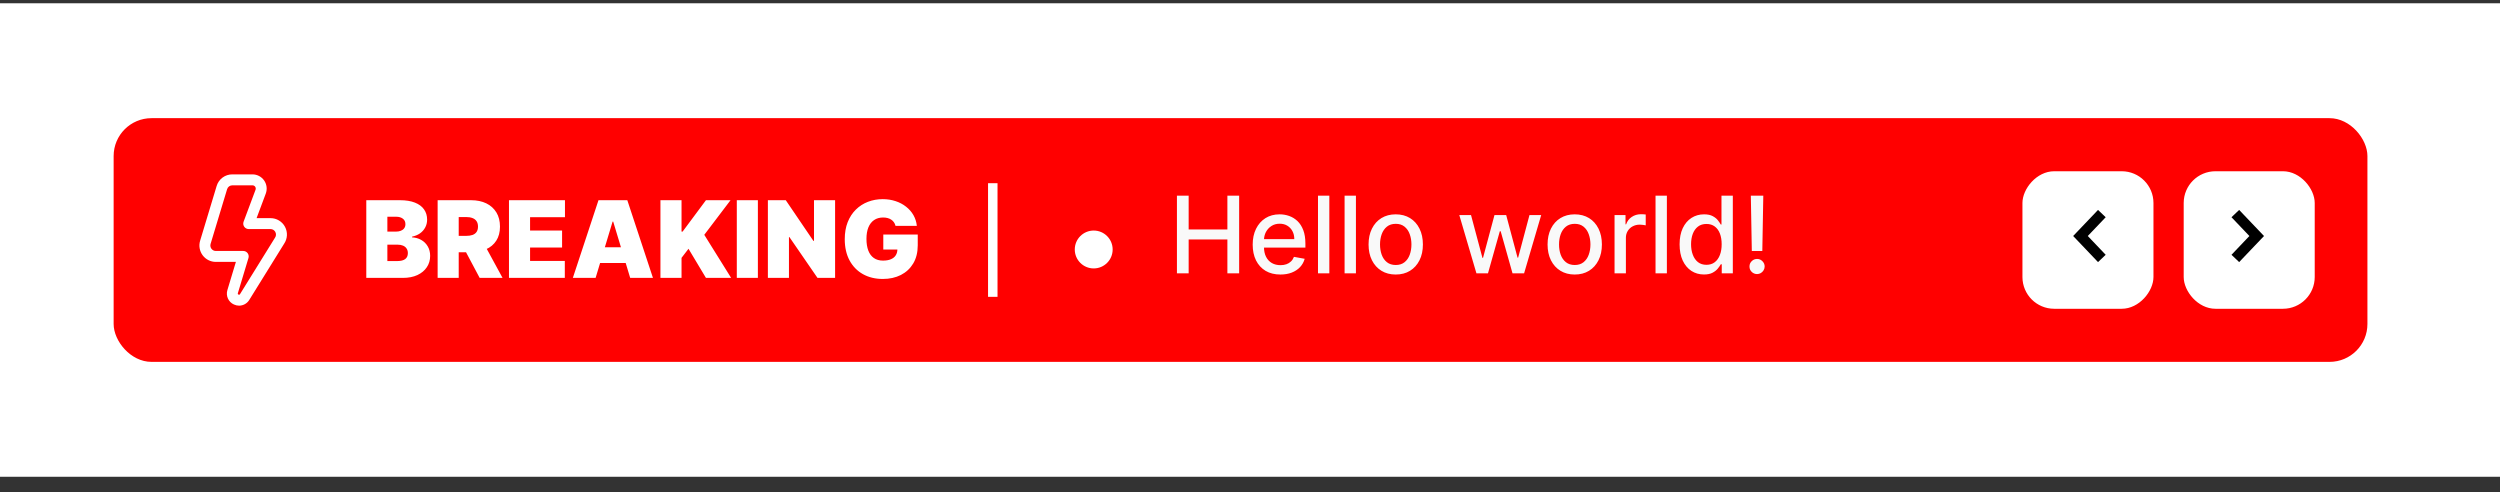 <svg width="132" height="26" viewBox="0 0 132 26" fill="none" xmlns="http://www.w3.org/2000/svg">
<rect x="0" y="0" width="132" height="26" fill="#333333" stroke="none"/>
<rect width="132" height="25" transform="translate(0 0.173)" fill="white"/>
<rect x="6" y="6.239" width="119" height="12.868" rx="2" fill="#FF0000"/>
<rect x="115.299" y="9.042" width="6.918" height="7.261" rx="1.676" fill="white"/>
<path d="M118.025 13.646L119.154 12.461L118.025 11.277" stroke="black" stroke-width="0.559"/>
<rect width="6.918" height="7.261" rx="1.676" transform="matrix(-1 0 0 1 113.703 9.042)" fill="white"/>
<path d="M110.978 13.646L109.849 12.461L110.978 11.277" stroke="black" stroke-width="0.559"/>
<path d="M19.34 14.673V10.571H21.118C21.43 10.571 21.693 10.613 21.905 10.697C22.119 10.781 22.28 10.9 22.388 11.054C22.497 11.207 22.552 11.388 22.552 11.597C22.552 11.748 22.519 11.885 22.452 12.009C22.386 12.133 22.294 12.238 22.175 12.322C22.057 12.404 21.918 12.462 21.759 12.494V12.534C21.935 12.541 22.095 12.585 22.24 12.668C22.384 12.749 22.499 12.862 22.584 13.007C22.669 13.149 22.712 13.318 22.712 13.511C22.712 13.736 22.654 13.935 22.536 14.11C22.42 14.285 22.254 14.422 22.039 14.523C21.824 14.623 21.568 14.673 21.27 14.673H19.34ZM20.453 13.784H20.974C21.161 13.784 21.301 13.749 21.394 13.68C21.488 13.609 21.535 13.505 21.535 13.367C21.535 13.271 21.513 13.19 21.468 13.123C21.424 13.056 21.362 13.005 21.28 12.97C21.2 12.936 21.103 12.918 20.99 12.918H20.453V13.784ZM20.453 12.229H20.91C21.007 12.229 21.093 12.214 21.168 12.183C21.243 12.153 21.301 12.109 21.342 12.051C21.385 11.992 21.406 11.921 21.406 11.837C21.406 11.71 21.361 11.613 21.27 11.546C21.179 11.478 21.065 11.444 20.926 11.444H20.453V12.229ZM23.107 14.673V10.571H24.877C25.182 10.571 25.448 10.627 25.676 10.737C25.905 10.848 26.082 11.008 26.209 11.216C26.336 11.424 26.399 11.674 26.399 11.965C26.399 12.259 26.334 12.507 26.203 12.708C26.074 12.91 25.891 13.062 25.656 13.165C25.423 13.268 25.15 13.319 24.837 13.319H23.78V12.454H24.613C24.744 12.454 24.855 12.438 24.947 12.406C25.041 12.372 25.112 12.32 25.162 12.248C25.212 12.175 25.238 12.081 25.238 11.965C25.238 11.848 25.212 11.752 25.162 11.679C25.112 11.604 25.041 11.549 24.947 11.514C24.855 11.478 24.744 11.46 24.613 11.46H24.22V14.673H23.107ZM25.51 12.79L26.535 14.673H25.326L24.325 12.79H25.51ZM26.874 14.673V10.571H29.83V11.468H27.988V12.173H29.678V13.071H27.988V13.776H29.822V14.673H26.874ZM31.448 14.673H30.246L31.6 10.571H33.122L34.476 14.673H33.274L32.377 11.701H32.345L31.448 14.673ZM31.224 13.055H33.483V13.888H31.224V13.055ZM34.871 14.673V10.571H35.985V12.229H36.041L37.274 10.571H38.572L37.186 12.398L38.604 14.673H37.274L36.353 13.135L35.985 13.615V14.673H34.871ZM40.016 10.571V14.673H38.903V10.571H40.016ZM44.093 10.571V14.673H43.164L41.681 12.518H41.657V14.673H40.544V10.571H41.489L42.947 12.718H42.979V10.571H44.093ZM47.283 11.925C47.266 11.854 47.239 11.792 47.201 11.739C47.164 11.684 47.117 11.638 47.061 11.601C47.006 11.562 46.942 11.533 46.869 11.514C46.797 11.494 46.717 11.484 46.63 11.484C46.443 11.484 46.284 11.529 46.152 11.619C46.021 11.708 45.921 11.837 45.851 12.005C45.783 12.173 45.749 12.376 45.749 12.614C45.749 12.854 45.782 13.06 45.847 13.231C45.913 13.402 46.01 13.533 46.14 13.623C46.269 13.714 46.43 13.76 46.622 13.76C46.792 13.76 46.933 13.735 47.045 13.685C47.158 13.636 47.243 13.566 47.299 13.475C47.355 13.384 47.383 13.278 47.383 13.155L47.576 13.175H46.638V12.382H48.457V12.95C48.457 13.324 48.377 13.644 48.219 13.91C48.061 14.174 47.843 14.377 47.566 14.519C47.289 14.659 46.972 14.729 46.614 14.729C46.215 14.729 45.865 14.644 45.563 14.475C45.261 14.305 45.026 14.063 44.856 13.75C44.688 13.436 44.603 13.063 44.603 12.63C44.603 12.291 44.655 11.991 44.758 11.729C44.862 11.467 45.006 11.246 45.19 11.066C45.375 10.884 45.588 10.747 45.829 10.655C46.071 10.562 46.33 10.515 46.606 10.515C46.849 10.515 47.075 10.55 47.283 10.619C47.493 10.687 47.678 10.785 47.838 10.912C48 11.037 48.13 11.186 48.229 11.358C48.327 11.53 48.388 11.719 48.409 11.925H47.283Z" fill="white"/>
<path d="M62.142 14.433V10.331H62.761V12.114H64.806V10.331H65.427V14.433H64.806V12.645H62.761V14.433H62.142ZM67.606 14.495C67.302 14.495 67.041 14.43 66.823 14.301C66.605 14.17 66.437 13.986 66.318 13.75C66.2 13.512 66.142 13.234 66.142 12.915C66.142 12.6 66.2 12.322 66.318 12.082C66.437 11.841 66.602 11.654 66.814 11.519C67.028 11.384 67.278 11.317 67.564 11.317C67.737 11.317 67.905 11.345 68.068 11.403C68.231 11.46 68.377 11.55 68.507 11.673C68.636 11.796 68.739 11.956 68.813 12.152C68.888 12.347 68.925 12.584 68.925 12.863V13.075H66.48V12.627H68.339C68.339 12.469 68.307 12.329 68.243 12.208C68.178 12.085 68.088 11.988 67.972 11.918C67.857 11.847 67.722 11.812 67.567 11.812C67.399 11.812 67.252 11.853 67.127 11.936C67.003 12.017 66.907 12.124 66.838 12.256C66.772 12.387 66.738 12.529 66.738 12.683V13.033C66.738 13.239 66.774 13.414 66.847 13.558C66.92 13.702 67.022 13.812 67.153 13.888C67.284 13.963 67.437 14.001 67.612 14.001C67.725 14.001 67.829 13.985 67.922 13.952C68.016 13.919 68.096 13.87 68.164 13.804C68.233 13.739 68.284 13.658 68.321 13.562L68.887 13.664C68.842 13.831 68.76 13.977 68.643 14.103C68.527 14.227 68.381 14.324 68.204 14.393C68.029 14.461 67.83 14.495 67.606 14.495ZM70.189 10.331V14.433H69.59V10.331H70.189ZM71.593 10.331V14.433H70.994V10.331H71.593ZM73.695 14.495C73.406 14.495 73.154 14.429 72.939 14.297C72.725 14.165 72.558 13.98 72.439 13.742C72.32 13.505 72.26 13.227 72.26 12.909C72.26 12.59 72.32 12.311 72.439 12.072C72.558 11.833 72.725 11.647 72.939 11.515C73.154 11.383 73.406 11.317 73.695 11.317C73.983 11.317 74.235 11.383 74.45 11.515C74.665 11.647 74.831 11.833 74.95 12.072C75.069 12.311 75.129 12.59 75.129 12.909C75.129 13.227 75.069 13.505 74.95 13.742C74.831 13.98 74.665 14.165 74.45 14.297C74.235 14.429 73.983 14.495 73.695 14.495ZM73.697 13.992C73.883 13.992 74.038 13.943 74.161 13.844C74.284 13.745 74.375 13.614 74.434 13.45C74.494 13.286 74.524 13.105 74.524 12.907C74.524 12.711 74.494 12.53 74.434 12.366C74.375 12.201 74.284 12.068 74.161 11.968C74.038 11.868 73.883 11.818 73.697 11.818C73.508 11.818 73.352 11.868 73.228 11.968C73.105 12.068 73.014 12.201 72.954 12.366C72.895 12.53 72.865 12.711 72.865 12.907C72.865 13.105 72.895 13.286 72.954 13.45C73.014 13.614 73.105 13.745 73.228 13.844C73.352 13.943 73.508 13.992 73.697 13.992ZM77.956 14.433L77.051 11.357H77.67L78.273 13.616H78.303L78.908 11.357H79.527L80.127 13.606H80.157L80.756 11.357H81.375L80.472 14.433H79.861L79.236 12.212H79.19L78.565 14.433H77.956ZM83.146 14.495C82.857 14.495 82.606 14.429 82.391 14.297C82.176 14.165 82.009 13.98 81.89 13.742C81.771 13.505 81.712 13.227 81.712 12.909C81.712 12.59 81.771 12.311 81.89 12.072C82.009 11.833 82.176 11.647 82.391 11.515C82.606 11.383 82.857 11.317 83.146 11.317C83.434 11.317 83.686 11.383 83.901 11.515C84.116 11.647 84.282 11.833 84.401 12.072C84.52 12.311 84.58 12.59 84.58 12.909C84.58 13.227 84.52 13.505 84.401 13.742C84.282 13.98 84.116 14.165 83.901 14.297C83.686 14.429 83.434 14.495 83.146 14.495ZM83.148 13.992C83.335 13.992 83.489 13.943 83.612 13.844C83.735 13.745 83.826 13.614 83.885 13.45C83.945 13.286 83.975 13.105 83.975 12.907C83.975 12.711 83.945 12.53 83.885 12.366C83.826 12.201 83.735 12.068 83.612 11.968C83.489 11.868 83.335 11.818 83.148 11.818C82.959 11.818 82.803 11.868 82.679 11.968C82.556 12.068 82.465 12.201 82.405 12.366C82.346 12.53 82.317 12.711 82.317 12.907C82.317 13.105 82.346 13.286 82.405 13.45C82.465 13.614 82.556 13.745 82.679 13.844C82.803 13.943 82.959 13.992 83.148 13.992ZM85.248 14.433V11.357H85.827V11.845H85.859C85.915 11.68 86.014 11.55 86.155 11.455C86.298 11.359 86.46 11.311 86.64 11.311C86.677 11.311 86.721 11.312 86.772 11.315C86.824 11.318 86.865 11.321 86.894 11.325V11.898C86.87 11.891 86.828 11.884 86.766 11.876C86.705 11.866 86.643 11.861 86.582 11.861C86.44 11.861 86.314 11.892 86.203 11.952C86.094 12.01 86.007 12.092 85.943 12.198C85.879 12.302 85.847 12.421 85.847 12.555V14.433H85.248ZM88.011 10.331V14.433H87.412V10.331H88.011ZM89.969 14.493C89.72 14.493 89.499 14.43 89.304 14.303C89.11 14.175 88.958 13.992 88.847 13.756C88.737 13.518 88.683 13.233 88.683 12.901C88.683 12.569 88.738 12.284 88.849 12.048C88.961 11.812 89.115 11.631 89.31 11.505C89.505 11.38 89.726 11.317 89.973 11.317C90.163 11.317 90.317 11.349 90.433 11.413C90.551 11.476 90.641 11.549 90.706 11.633C90.771 11.717 90.822 11.791 90.858 11.855H90.894V10.331H91.493V14.433H90.908V13.954H90.858C90.822 14.02 90.77 14.095 90.702 14.179C90.635 14.263 90.543 14.336 90.425 14.399C90.308 14.462 90.156 14.493 89.969 14.493ZM90.101 13.982C90.273 13.982 90.418 13.937 90.537 13.846C90.657 13.754 90.748 13.627 90.81 13.464C90.873 13.301 90.904 13.111 90.904 12.895C90.904 12.681 90.873 12.494 90.812 12.334C90.75 12.174 90.66 12.049 90.541 11.96C90.422 11.87 90.276 11.825 90.101 11.825C89.921 11.825 89.77 11.872 89.65 11.966C89.53 12.059 89.439 12.187 89.378 12.348C89.318 12.51 89.288 12.692 89.288 12.895C89.288 13.101 89.318 13.286 89.38 13.45C89.441 13.614 89.532 13.744 89.652 13.84C89.774 13.935 89.923 13.982 90.101 13.982ZM93.102 10.331L93.05 13.254H92.496L92.444 10.331H93.102ZM92.774 14.471C92.663 14.471 92.568 14.432 92.49 14.355C92.411 14.276 92.372 14.181 92.373 14.071C92.372 13.961 92.411 13.868 92.49 13.79C92.568 13.711 92.663 13.672 92.774 13.672C92.882 13.672 92.976 13.711 93.054 13.79C93.133 13.868 93.173 13.961 93.174 14.071C93.173 14.144 93.154 14.211 93.116 14.273C93.08 14.333 93.032 14.381 92.972 14.417C92.912 14.453 92.846 14.471 92.774 14.471Z" fill="#F9F9F9"/>
<path d="M12.624 16.139C12.53 16.138 12.437 16.117 12.351 16.077C12.211 16.015 12.099 15.904 12.035 15.764C11.972 15.625 11.961 15.467 12.005 15.32L12.455 13.828H11.395C11.26 13.828 11.126 13.797 11.006 13.736C10.885 13.675 10.78 13.587 10.7 13.479C10.619 13.37 10.565 13.244 10.542 13.111C10.518 12.977 10.527 12.84 10.566 12.711L11.438 9.823C11.491 9.644 11.6 9.487 11.75 9.376C11.899 9.265 12.081 9.206 12.267 9.207H13.332C13.453 9.207 13.572 9.237 13.679 9.293C13.786 9.349 13.878 9.431 13.947 9.53C14.016 9.63 14.06 9.745 14.075 9.865C14.09 9.985 14.075 10.107 14.033 10.221L13.548 11.518H14.285C14.442 11.518 14.596 11.56 14.731 11.642C14.866 11.723 14.976 11.839 15.049 11.978C15.123 12.117 15.157 12.274 15.149 12.431C15.14 12.588 15.089 12.74 15.001 12.87L13.156 15.845C13.099 15.935 13.02 16.009 12.927 16.06C12.835 16.111 12.73 16.138 12.624 16.139ZM12.267 9.785C12.205 9.785 12.145 9.805 12.095 9.841C12.045 9.878 12.009 9.93 11.991 9.99L11.119 12.878C11.106 12.921 11.103 12.967 11.111 13.011C11.118 13.056 11.136 13.098 11.163 13.134C11.19 13.17 11.225 13.199 11.265 13.22C11.305 13.24 11.35 13.251 11.395 13.251H12.843C12.889 13.251 12.933 13.261 12.973 13.281C13.013 13.302 13.048 13.331 13.075 13.367C13.102 13.403 13.12 13.445 13.127 13.49C13.135 13.534 13.132 13.58 13.119 13.623L12.558 15.484C12.555 15.491 12.554 15.498 12.555 15.505C12.555 15.512 12.557 15.52 12.56 15.526C12.563 15.533 12.568 15.539 12.574 15.543C12.579 15.548 12.586 15.551 12.593 15.553C12.599 15.557 12.606 15.56 12.614 15.561C12.621 15.562 12.629 15.562 12.636 15.56C12.644 15.558 12.65 15.554 12.656 15.55C12.662 15.545 12.667 15.539 12.671 15.532L14.516 12.557C14.548 12.514 14.567 12.461 14.571 12.407C14.575 12.353 14.564 12.298 14.538 12.25C14.514 12.204 14.478 12.164 14.434 12.137C14.389 12.109 14.337 12.095 14.285 12.095H13.132C13.085 12.095 13.039 12.084 12.998 12.062C12.957 12.041 12.921 12.009 12.895 11.971C12.868 11.933 12.851 11.888 12.845 11.842C12.84 11.796 12.845 11.749 12.862 11.705L13.493 10.018C13.503 9.992 13.506 9.964 13.502 9.936C13.499 9.909 13.489 9.882 13.473 9.859C13.457 9.836 13.436 9.818 13.411 9.805C13.387 9.792 13.359 9.785 13.332 9.785H12.267Z" fill="white"/>
<rect x="52.169" y="9.673" width="0.5" height="6" fill="white"/>
<circle cx="57.748" cy="13.173" r="1" fill="white"/>
</svg>

